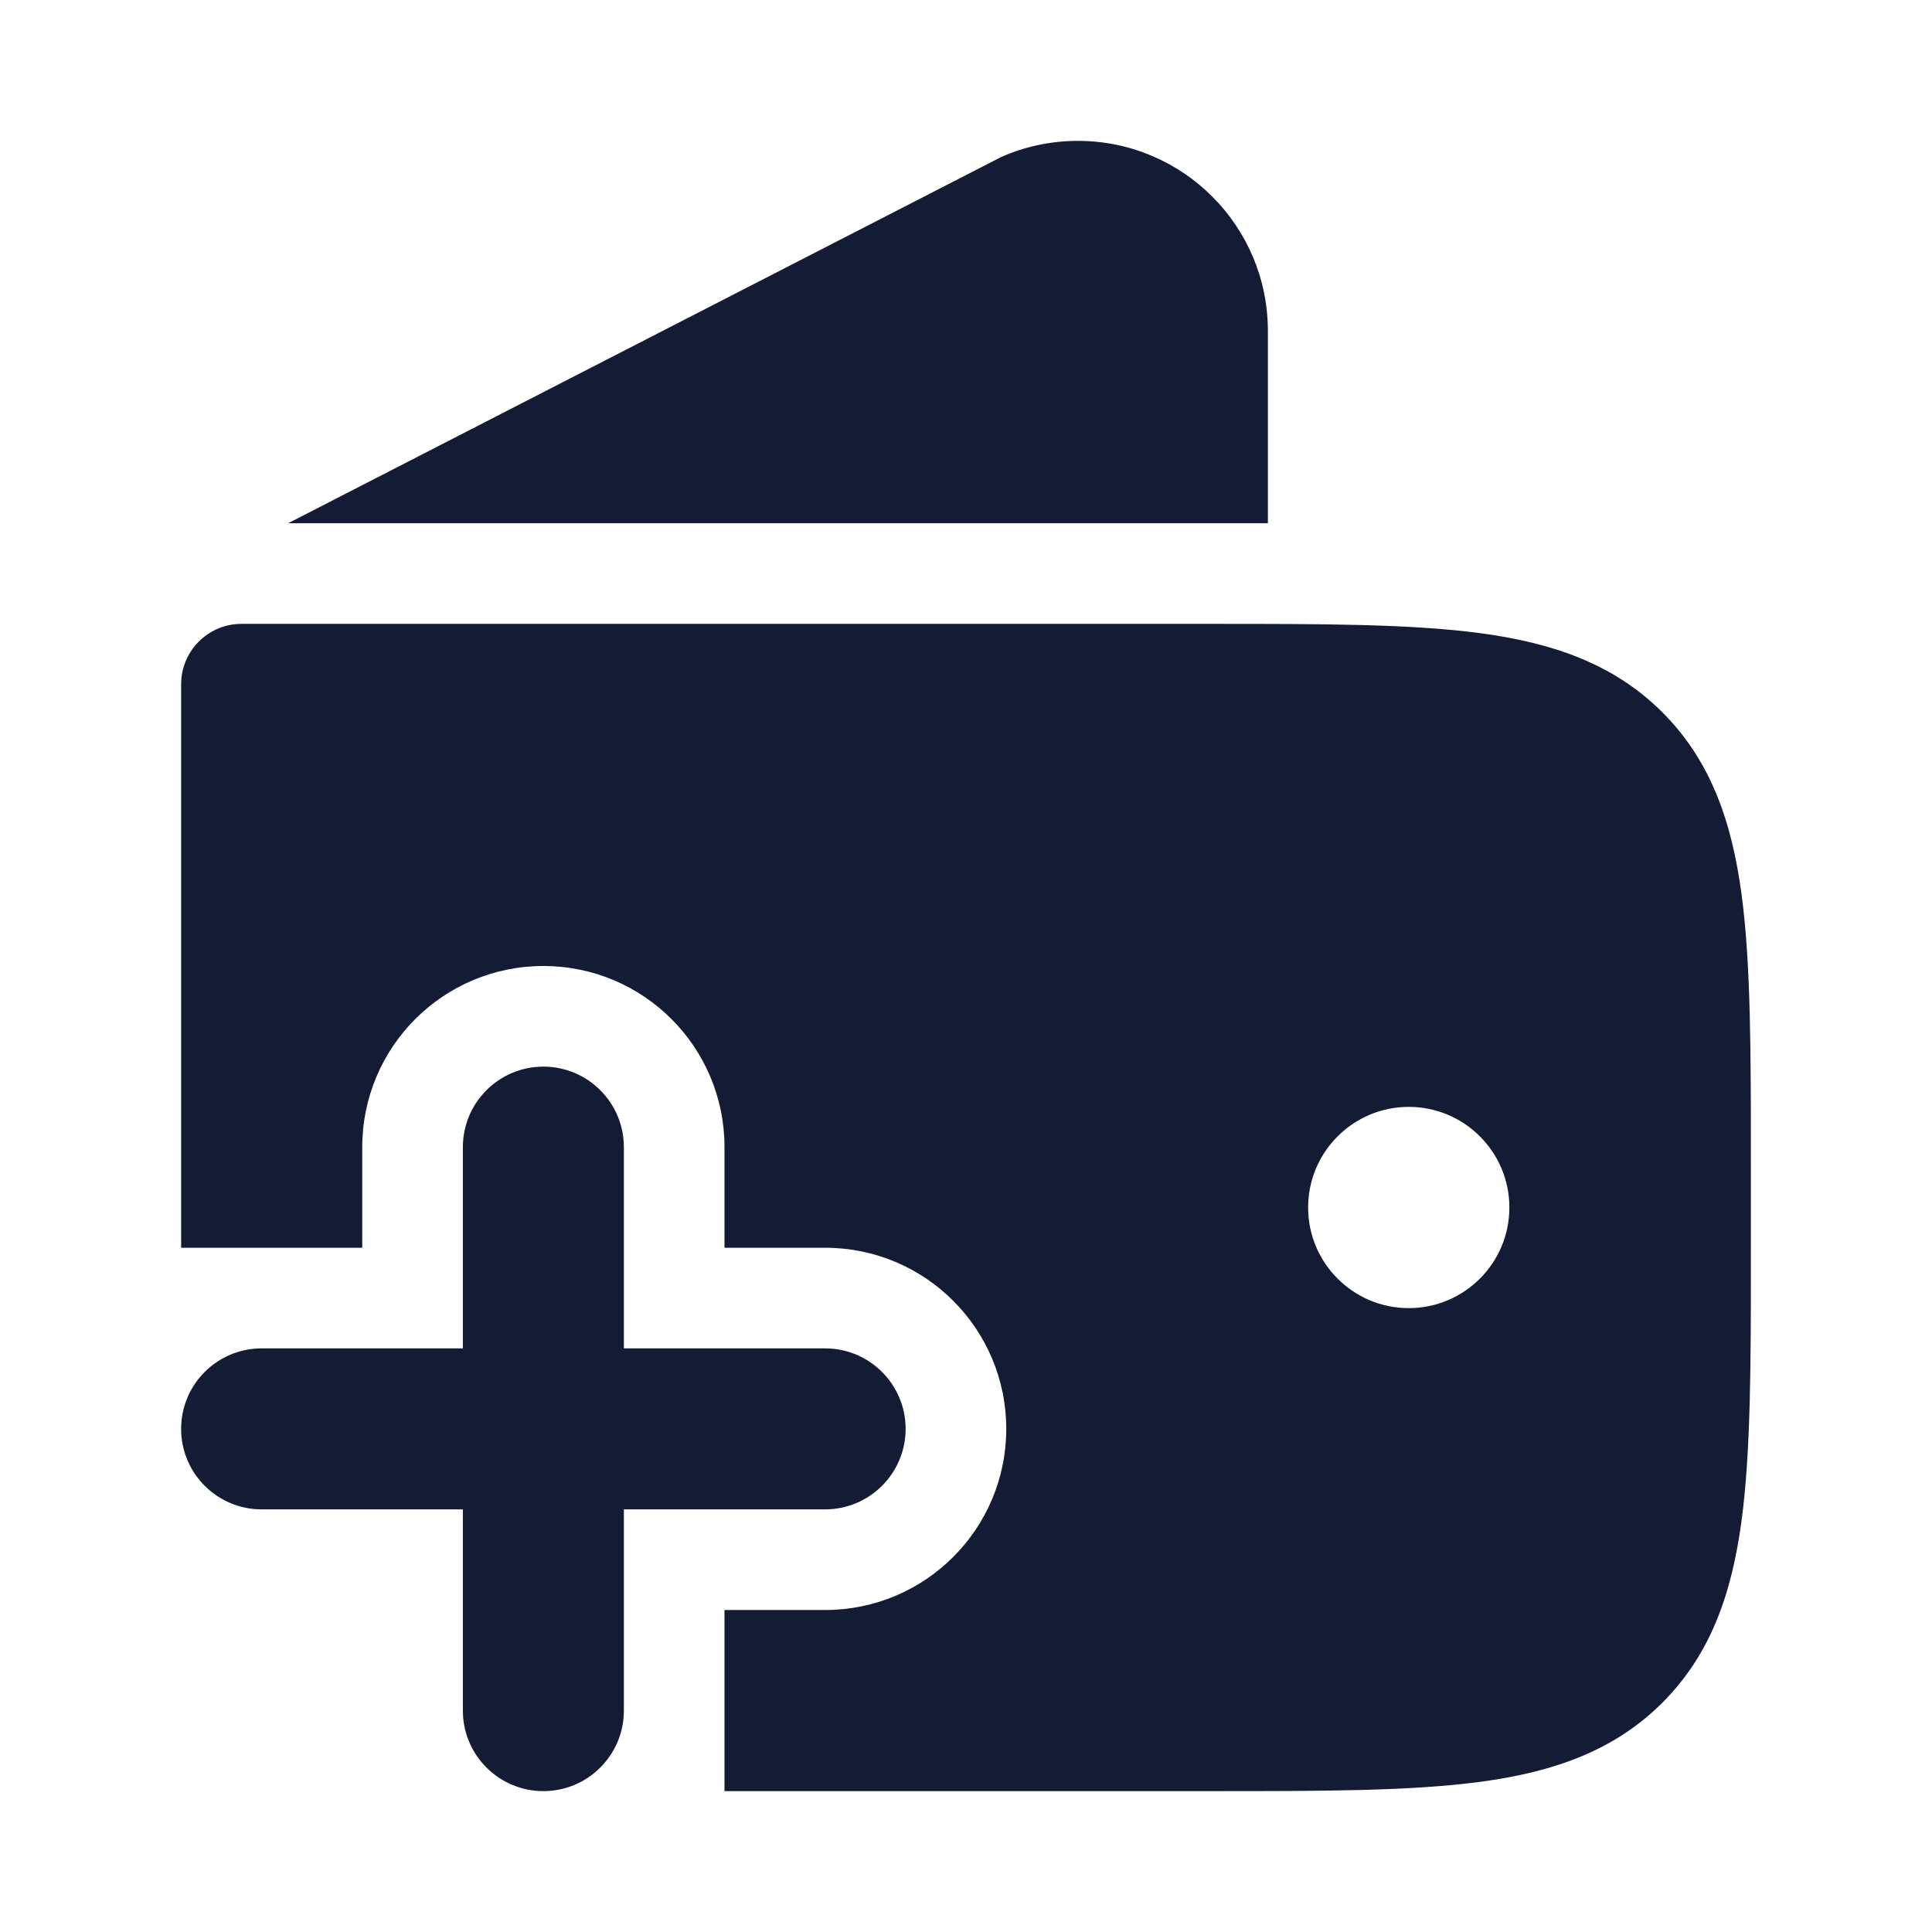 <svg width="24" height="24" viewBox="0 0 24 24" fill="none" xmlns="http://www.w3.org/2000/svg">
<path d="M13.39 1.75C14.693 1.75 15.75 2.807 15.75 4.11V6.5H3.579L12.438 1.95C12.737 1.818 13.061 1.75 13.39 1.75Z" fill="#141B34"/>
<path d="M15.065 7.75C16.427 7.75 17.527 7.75 18.392 7.866C19.292 7.987 20.049 8.247 20.651 8.849C21.253 9.451 21.513 10.208 21.634 11.108C21.75 11.973 21.75 13.072 21.75 14.435V15.565C21.75 16.927 21.75 18.027 21.634 18.892C21.513 19.792 21.253 20.549 20.651 21.151C20.049 21.753 19.292 22.013 18.392 22.134C17.527 22.25 16.427 22.25 15.065 22.25H9V20H10.25C11.493 20 12.5 18.993 12.5 17.75C12.5 16.507 11.493 15.5 10.25 15.5H9V14.25C9 13.007 7.993 12 6.75 12C5.507 12 4.5 13.007 4.5 14.25V15.5H2.25V8.5L2.254 8.423C2.293 8.045 2.612 7.75 3 7.75H15.065ZM17.5 13.75C16.81 13.75 16.25 14.31 16.25 15C16.25 15.69 16.81 16.25 17.5 16.25C18.19 16.25 18.75 15.69 18.75 15C18.75 14.31 18.19 13.75 17.5 13.75Z" fill="#141B34"/>
<path d="M5.75 18.75V21.25C5.75 21.802 6.198 22.25 6.75 22.25C7.302 22.25 7.75 21.802 7.75 21.25V18.75H10.25C10.802 18.75 11.25 18.302 11.25 17.75C11.25 17.198 10.802 16.75 10.25 16.75H7.75V14.25C7.75 13.698 7.302 13.25 6.75 13.25C6.198 13.25 5.75 13.698 5.75 14.25V16.75H3.25C2.698 16.75 2.25 17.198 2.25 17.75C2.25 18.302 2.698 18.75 3.25 18.75H5.75Z" fill="#141B34"/>
</svg>
